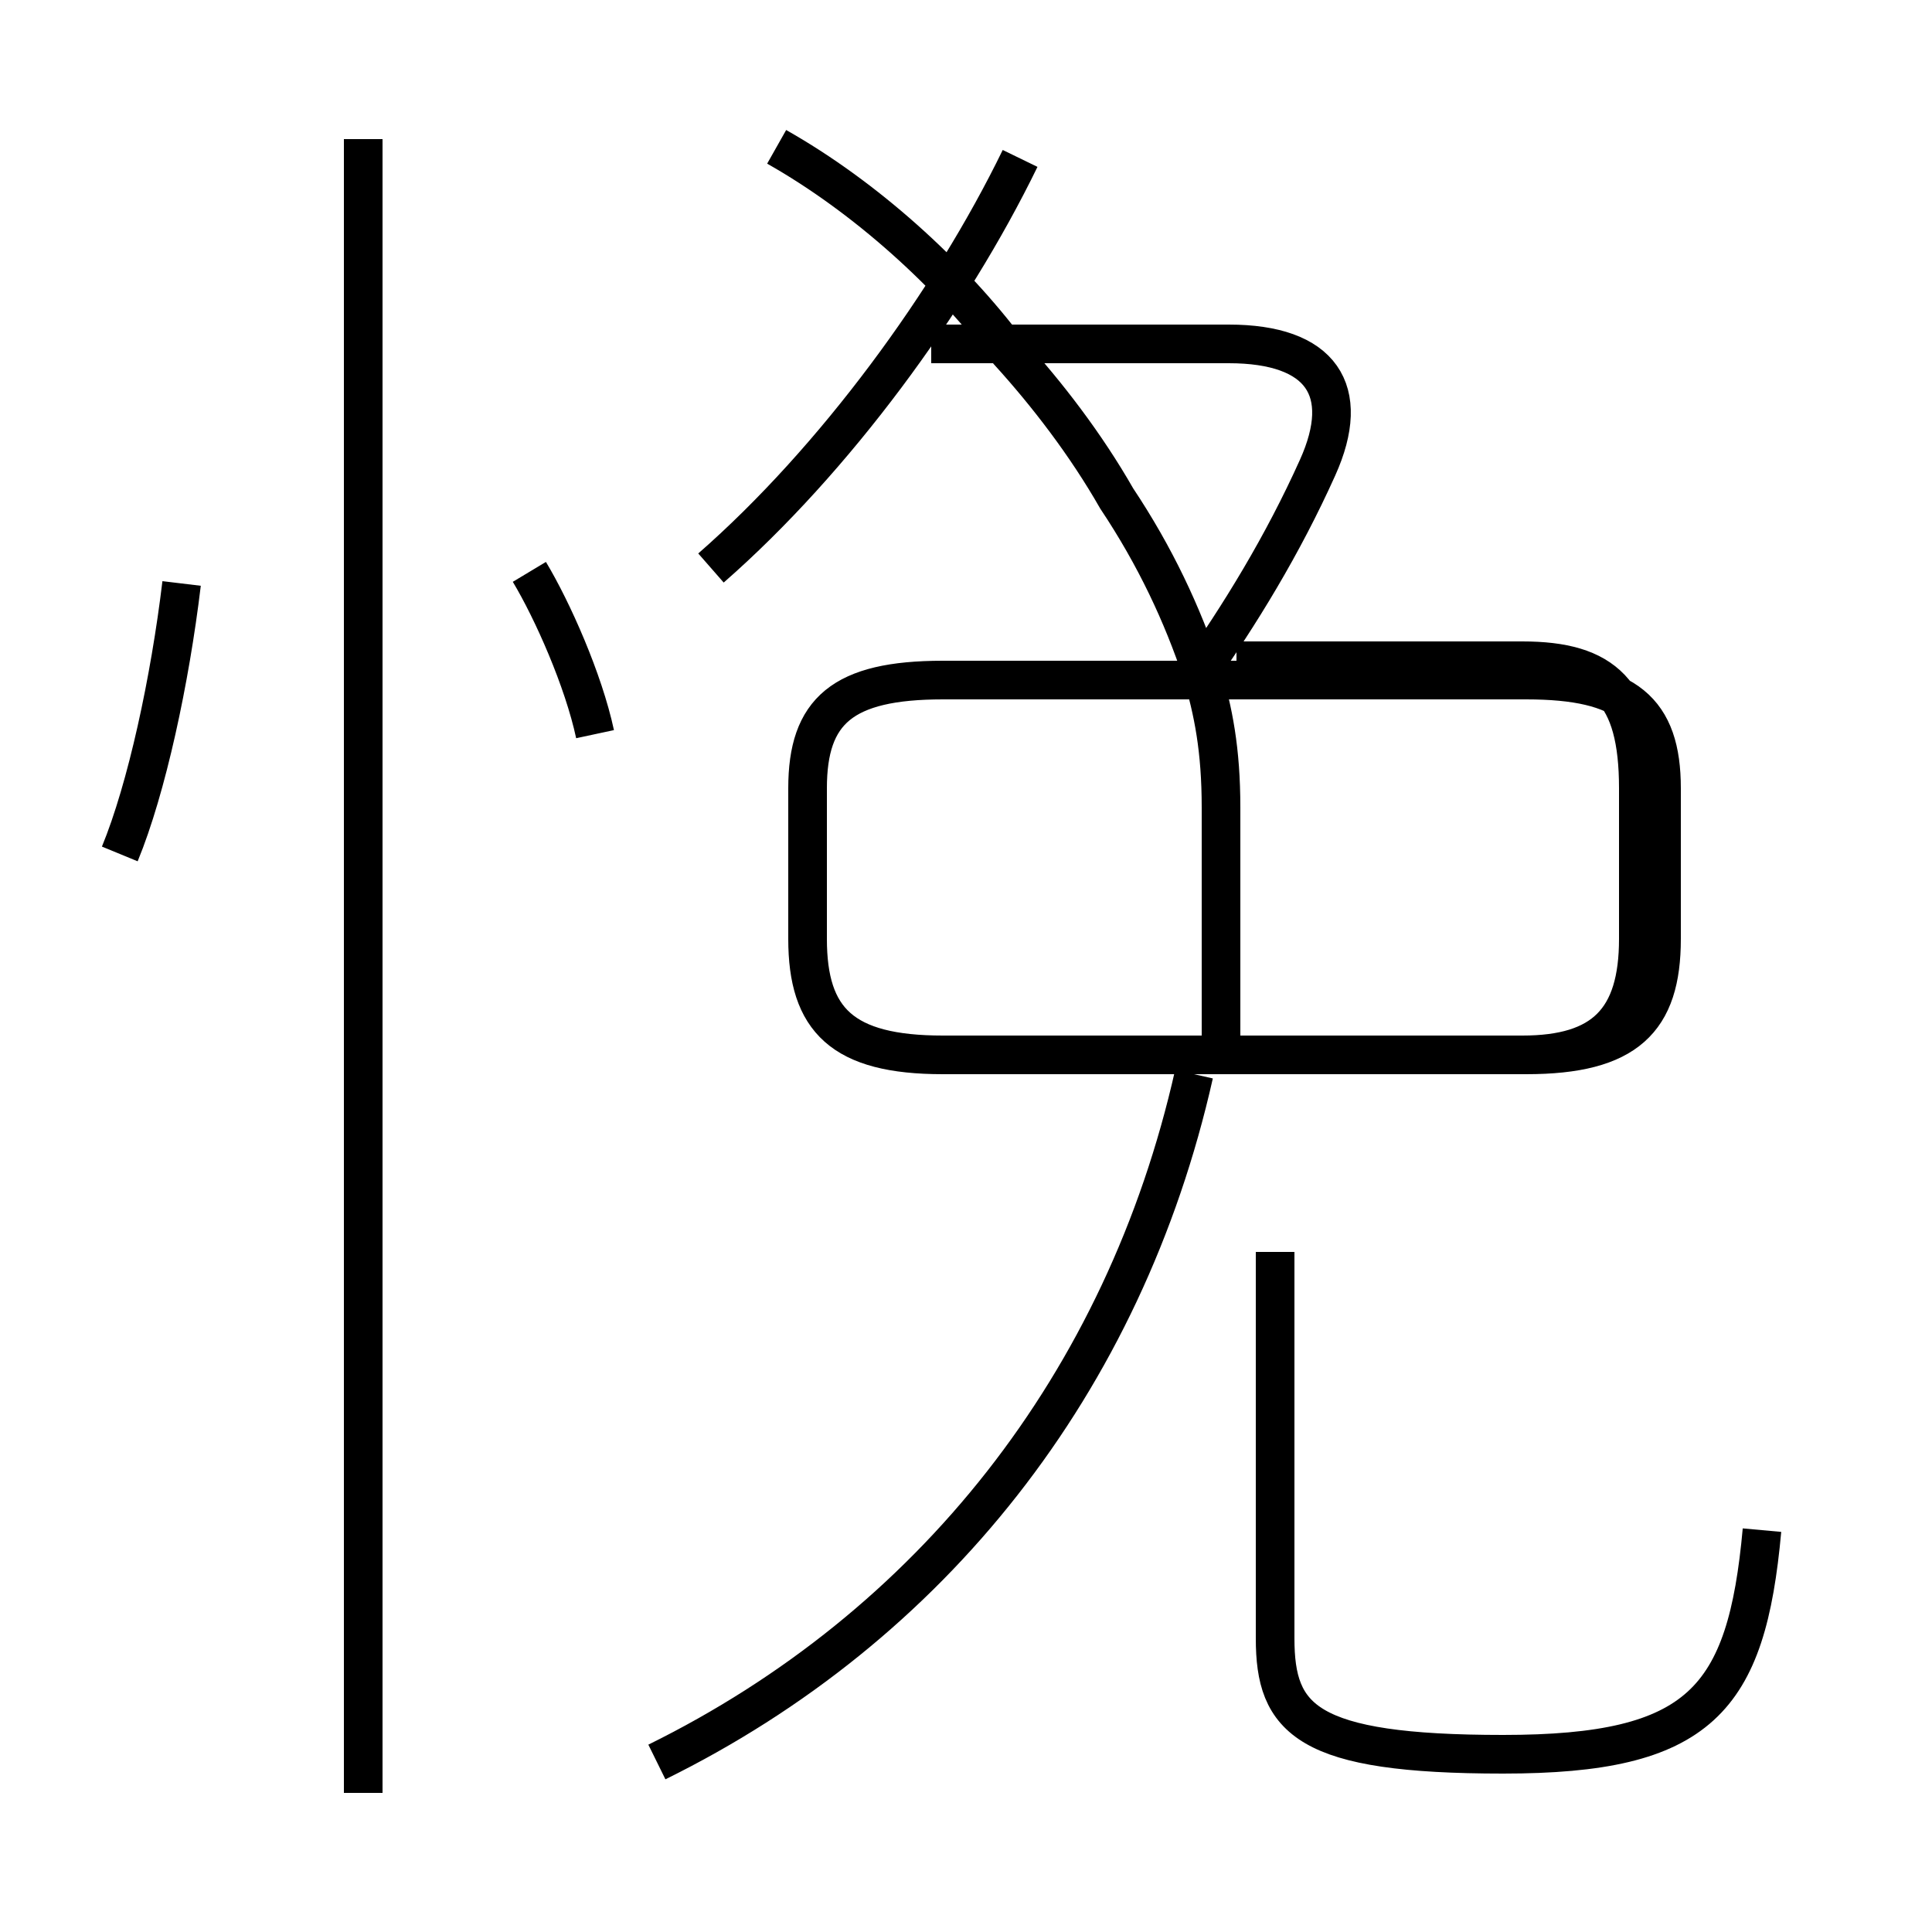 <?xml version='1.0' encoding='utf8'?>
<svg viewBox="0.0 -6.0 50.0 50.0" version="1.1" xmlns="http://www.w3.org/2000/svg">
<rect x="0.0" y="-6.0" width="50.0" height="50.0" fill="#808080" stroke="none"/>
<rect x="-1000" y="-1000" width="2000" height="2000" stroke="white" fill="white"/>
<g style="fill:white;stroke:#000000;  stroke-width:1">
<path d="M 17.0 1.6 C 24.1 -1.9 29.1 -8.2 30.9 -16.2 M 9.4 2.4 L 9.4 -40.4 M 3.1 -21.9 C 3.8 -23.6 4.4 -26.4 4.7 -28.9 M 15.4 -25.0 C 15.1 -26.4 14.3 -28.2 13.7 -29.2 M 45.6 -4.4 C 45.2 0.0 44.0 1.4 38.9 1.4 C 33.8 1.4 33.0 0.5 33.0 -1.6 L 33.0 -11.6 M 24.4 -16.7 L 39.5 -16.7 C 42.1 -16.7 43.0 -17.6 43.0 -19.7 L 43.0 -23.6 C 43.0 -25.6 42.1 -26.4 39.5 -26.4 L 24.4 -26.4 C 21.8 -26.4 20.9 -25.6 20.9 -23.6 L 20.9 -19.7 C 20.9 -17.6 21.8 -16.7 24.4 -16.7 Z M 31.6 -16.9 L 31.6 -23.1 C 31.6 -24.6 31.4 -25.6 31.1 -26.6 C 30.6 -28.1 29.9 -29.6 28.9 -31.1 C 28.1 -32.5 27.1 -33.8 26.1 -34.9 C 24.6 -36.9 22.4 -38.9 20.1 -40.2 M 32.0 -26.9 L 39.4 -26.9 C 41.5 -26.9 42.4 -26.1 42.4 -23.6 L 42.4 -19.7 C 42.4 -17.6 41.5 -16.7 39.4 -16.7 L 24.4 -16.7 M 18.4 -29.3 C 21.6 -32.1 24.6 -36.2 26.4 -39.9 M 30.9 -26.4 C 32.1 -28.1 33.2 -29.9 34.1 -31.9 C 35.0 -33.9 34.2 -35.1 31.8 -35.1 L 24.1 -35.1" transform="translate(0.0, 38.0)" />
</g>
</svg>
